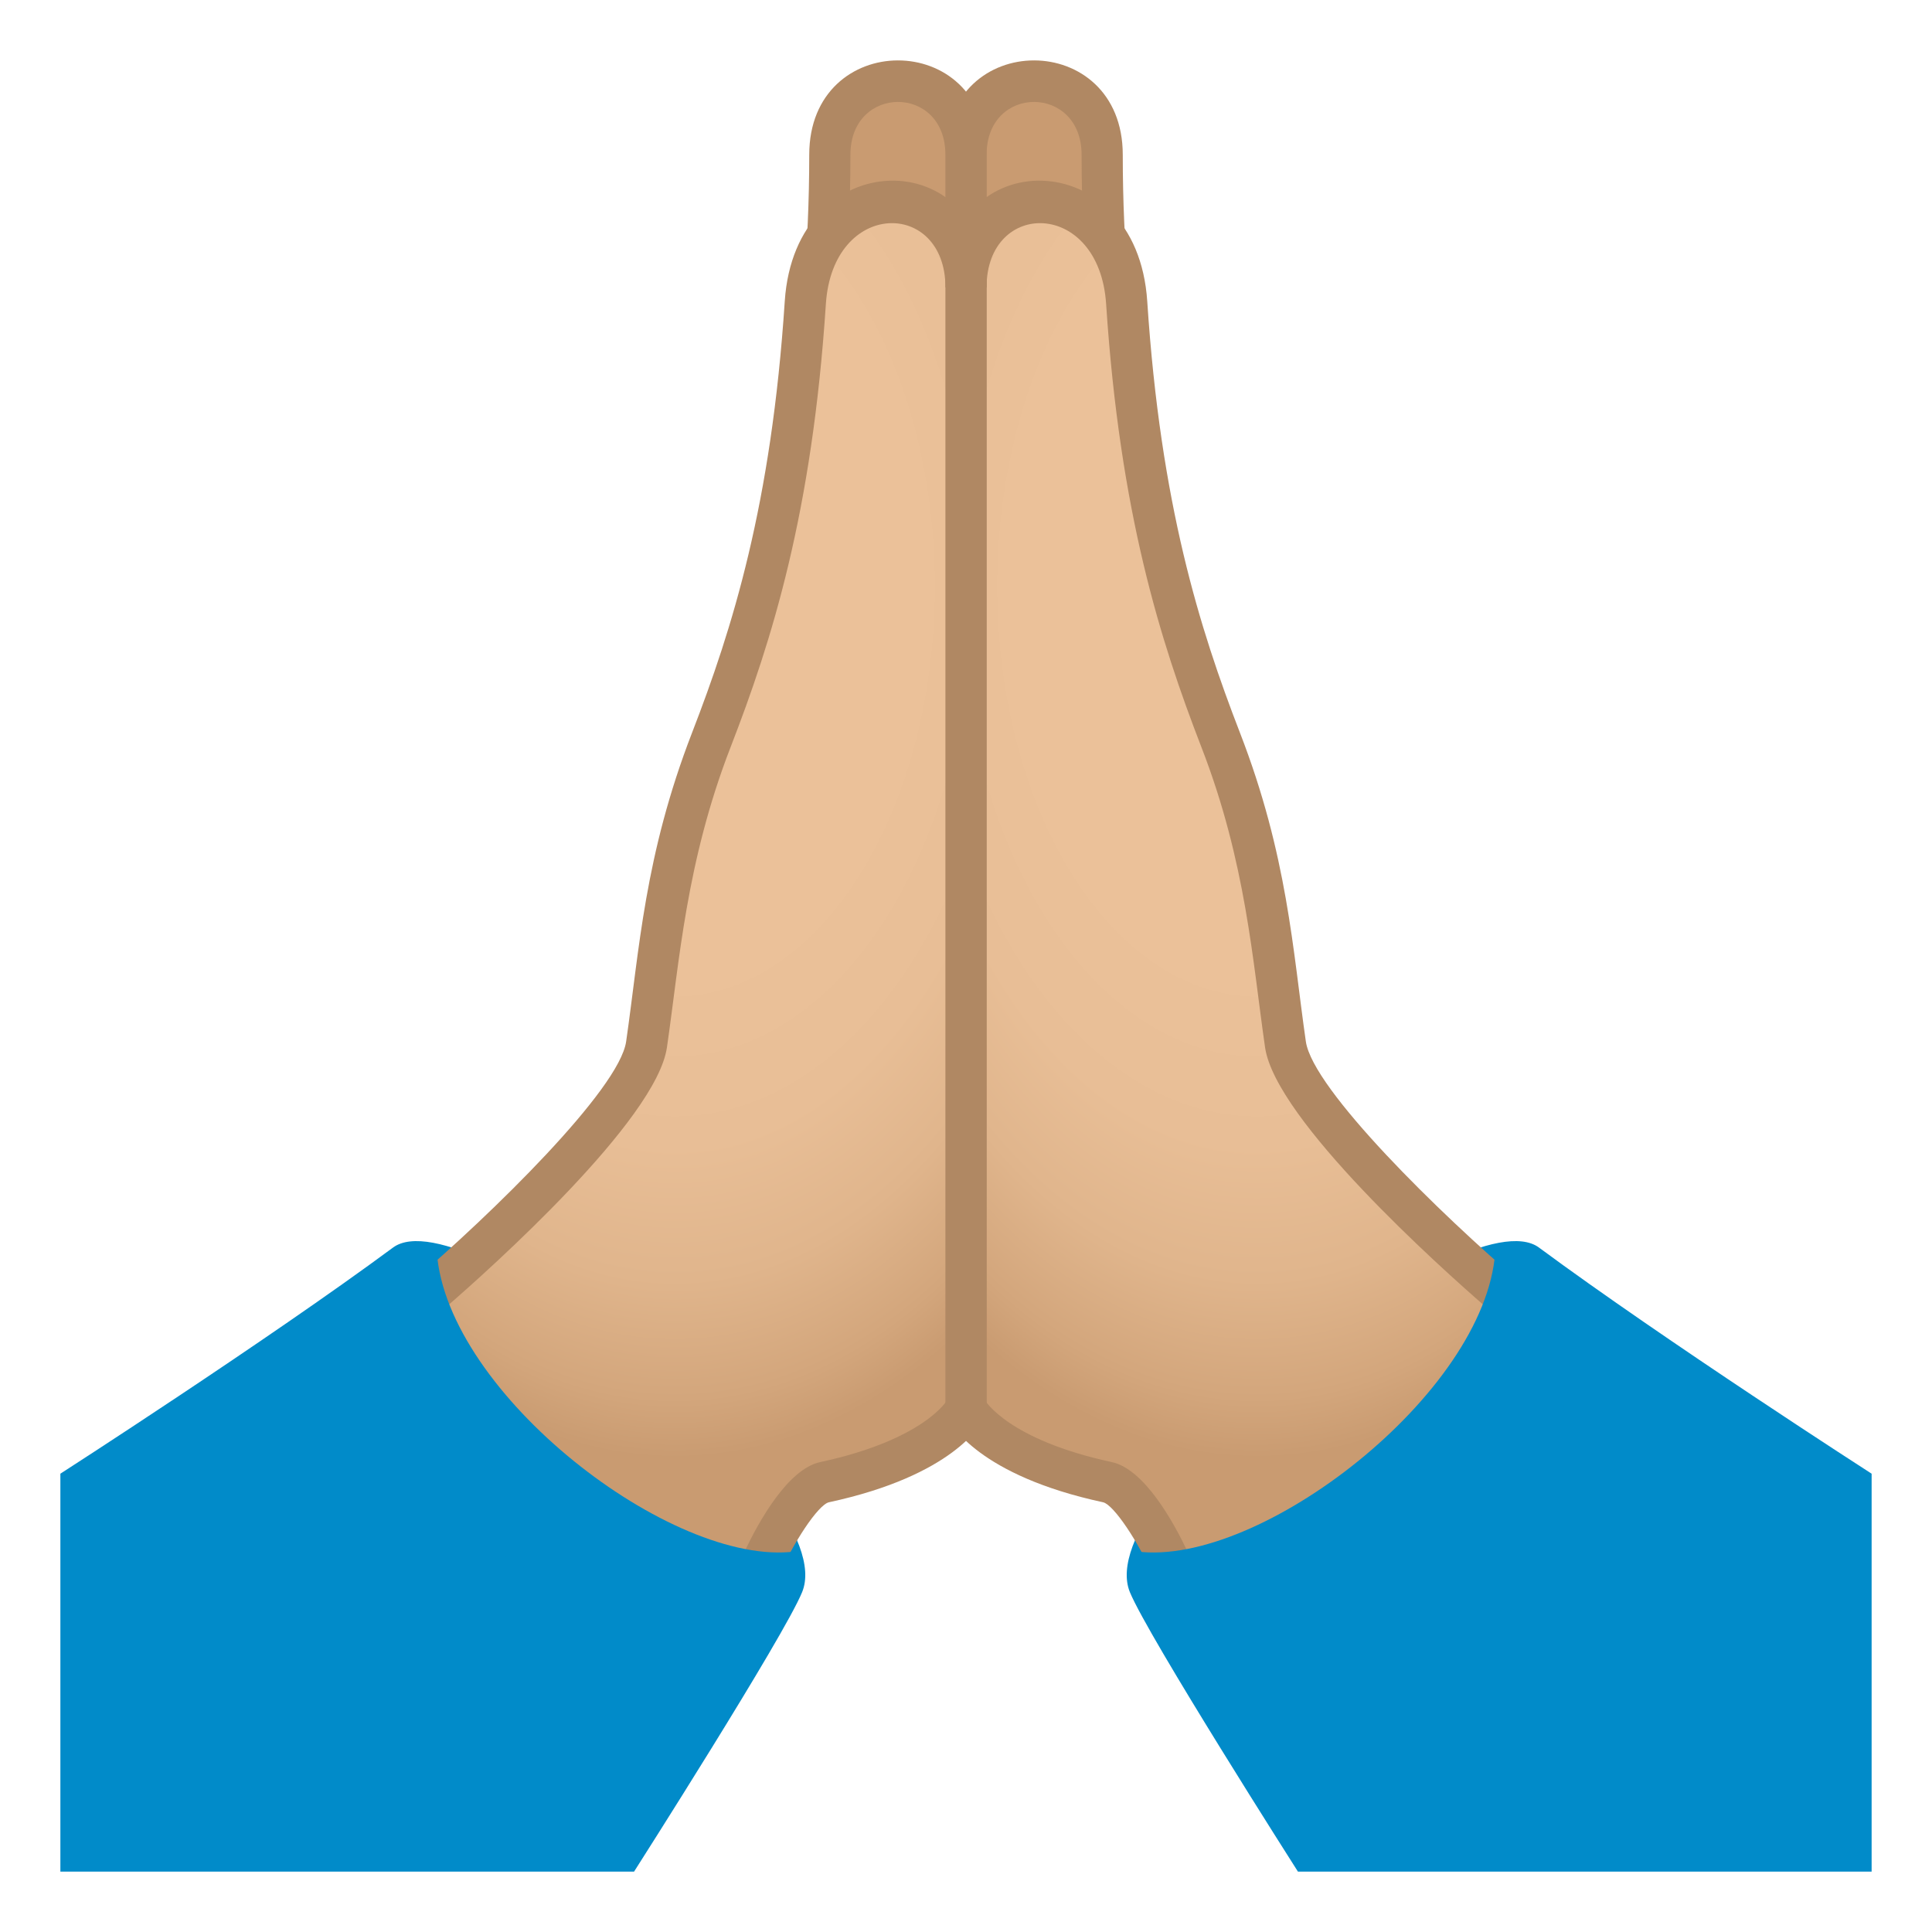 <?xml version="1.0" encoding="utf-8"?>
<!-- Generator: Adobe Illustrator 15.0.0, SVG Export Plug-In . SVG Version: 6.00 Build 0)  -->
<!DOCTYPE svg PUBLIC "-//W3C//DTD SVG 1.1//EN" "http://www.w3.org/Graphics/SVG/1.1/DTD/svg11.dtd">
<svg version="1.1" id="Layer_1" xmlns:x="http://ns.adobe.com/Extensibility/1.0/" xmlns:i="http://ns.adobe.com/AdobeIllustrator/10.0/" xmlns:graph="http://ns.adobe.com/Graphs/1.0/"
	 xmlns="http://www.w3.org/2000/svg" xmlns:xlink="http://www.w3.org/1999/xlink" xmlns:a="http://ns.adobe.com/AdobeSVGViewerExtensions/3.0/"
	 x="0px" y="0px" width="64px" height="64px" viewBox="0 0 64 64" enable-background="new 0 0 64 64" xml:space="preserve">
<path fill="#C99B71" d="M38.719,19.962c-1.053-3.836-2.209-8.424-2.209-14.842c0-3.121-4.51-3.234-4.51,0v14.842H38.719z"/>
<path fill="#B08863" d="M38.061,20.148c-1.13-4.115-2.232-8.666-2.232-15.021c0-2.33-3.146-2.336-3.146-0.006h-1.363
	c0-4.164,5.873-4.158,5.873,0.006c0,6.186,1.08,10.635,2.184,14.66L38.061,20.148z"/>
<path fill="#018BC9" d="M62,62V48.818c0,0-6.85-4.408-11.021-7.492C48.573,39.549,36.064,49.4,37.428,52.74
	c0.604,1.477,5.568,9.26,5.568,9.26H62z"/>
<radialGradient id="SVGID_1_" cx="41.643" cy="11.813" r="18.307" gradientTransform="matrix(1 0 0 1.578 0 0.785)" gradientUnits="userSpaceOnUse">
	<stop  offset="0.436" style="stop-color:#EBC199"/>
	<stop  offset="0.642" style="stop-color:#E8BE96"/>
	<stop  offset="0.795" style="stop-color:#E0B58C"/>
	<stop  offset="0.931" style="stop-color:#D3A67C"/>
	<stop  offset="1" style="stop-color:#C99B71"/>
	<a:midPointStop  offset="0.436" style="stop-color:#EBC199"/>
	<a:midPointStop  offset="0.763" style="stop-color:#EBC199"/>
	<a:midPointStop  offset="1" style="stop-color:#C99B71"/>
</radialGradient>
<path fill="url(#SVGID_1_)" d="M49.922,42.967c0,0-6.986-5.961-7.34-8.4c-0.482-3.334-0.623-6.161-2.146-10.09
	c-1.477-3.814-2.683-7.939-3.112-14.482C37.023,5.412,32,5.929,32,9.488v37.153c0,0,0.751,1.563,4.668,2.408
	c1.02,0.219,2.199,2.953,2.199,2.953C42.617,52.33,49.771,45.934,49.922,42.967z"/>
<path fill="#B08863" d="M39.33,51.381c-0.451-0.953-1.42-2.715-2.5-2.947c-3.443-0.742-4.197-2.041-4.207-2.055l-1.22,0.609
	c0.093,0.189,1.016,1.889,5.139,2.777c0.349,0.08,1.185,1.322,1.719,2.559C38.261,52.324,40.644,51.313,39.33,51.381z"/>
<path fill="#B08863" d="M50.367,42.48c-2.627-2.24-6.879-6.387-7.109-7.979c-0.438-3.043-0.604-6.157-2.187-10.239
	c-1.331-3.439-2.626-7.549-3.067-14.281c-0.346-5.266-6.686-5.234-6.686-0.461h1.363c0-2.92,3.732-2.926,3.961,0.551
	c0.455,6.914,1.787,11.143,3.158,14.684c1.479,3.814,1.695,7.1,2.107,9.942c0.348,2.406,5.832,7.311,7.288,8.576
	C50.064,43.797,50.367,42.48,50.367,42.48z"/>
<path fill="#018BC9" d="M49.531,41.484c-0.34,4.688-7.797,10.443-11.875,9.91C37.324,58.988,59.273,47.787,49.531,41.484z"/>
<rect x="31.318" y="5.121" fill="#B08863" width="1.363" height="42.245"/>
<path fill="#C99B71" d="M25.283,19.962c1.053-3.836,2.207-8.424,2.207-14.842c0-3.121,4.51-3.234,4.51,0v14.842H25.283z"/>
<path fill="#B08863" d="M25.939,20.148c1.13-4.115,2.232-8.666,2.232-15.021c0-2.33,3.146-2.336,3.146-0.006h1.363
	c0-4.164-5.873-4.158-5.873,0.006c0,6.186-1.078,10.635-2.184,14.66L25.939,20.148z"/>
<path fill="#018BC9" d="M2,62V48.818c0,0,6.85-4.408,11.021-7.492c2.407-1.777,14.916,8.074,13.551,11.414
	C25.971,54.217,21.004,62,21.004,62H2z"/>
<radialGradient id="SVGID_2_" cx="689.457" cy="11.812" r="18.307" gradientTransform="matrix(-1 0 0 1.578 711.814 0.785)" gradientUnits="userSpaceOnUse">
	<stop  offset="0.436" style="stop-color:#EBC199"/>
	<stop  offset="0.642" style="stop-color:#E8BE96"/>
	<stop  offset="0.795" style="stop-color:#E0B58C"/>
	<stop  offset="0.931" style="stop-color:#D3A67C"/>
	<stop  offset="1" style="stop-color:#C99B71"/>
	<a:midPointStop  offset="0.436" style="stop-color:#EBC199"/>
	<a:midPointStop  offset="0.763" style="stop-color:#EBC199"/>
	<a:midPointStop  offset="1" style="stop-color:#C99B71"/>
</radialGradient>
<path fill="url(#SVGID_2_)" d="M14.078,42.967c0,0,6.988-5.961,7.34-8.4c0.482-3.334,0.625-6.161,2.146-10.09
	c1.479-3.814,2.683-7.939,3.112-14.482C26.979,5.412,32,5.929,32,9.488v37.153c0,0-0.751,1.563-4.668,2.408
	c-1.02,0.219-2.199,2.953-2.199,2.953C21.383,52.33,14.23,45.934,14.078,42.967z"/>
<path fill="#B08863" d="M24.672,51.381c0.451-0.953,1.419-2.715,2.498-2.947c3.445-0.742,4.199-2.041,4.207-2.055l1.22,0.609
	c-0.091,0.189-1.015,1.889-5.139,2.777c-0.349,0.08-1.183,1.322-1.717,2.559C25.741,52.324,23.358,51.313,24.672,51.381z"/>
<path fill="#B08863" d="M13.635,42.48c2.627-2.24,6.879-6.387,7.107-7.979c0.439-3.043,0.605-6.157,2.187-10.239
	c1.331-3.439,2.626-7.549,3.067-14.281c0.346-5.266,6.686-5.234,6.686-0.461h-1.363c0-2.92-3.732-2.926-3.961,0.551
	c-0.453,6.914-1.785,11.143-3.158,14.684c-1.477,3.814-1.693,7.1-2.107,9.942c-0.348,2.406-5.83,7.311-7.287,8.576
	C13.938,43.797,13.635,42.48,13.635,42.48z"/>
<path fill="#018BC9" d="M14.47,41.484c0.341,4.688,7.798,10.443,11.875,9.91C26.677,58.988,4.727,47.787,14.47,41.484z"/>
<rect x="31.318" y="5.121" fill="#B08863" width="1.363" height="42.245"/>
</svg>
